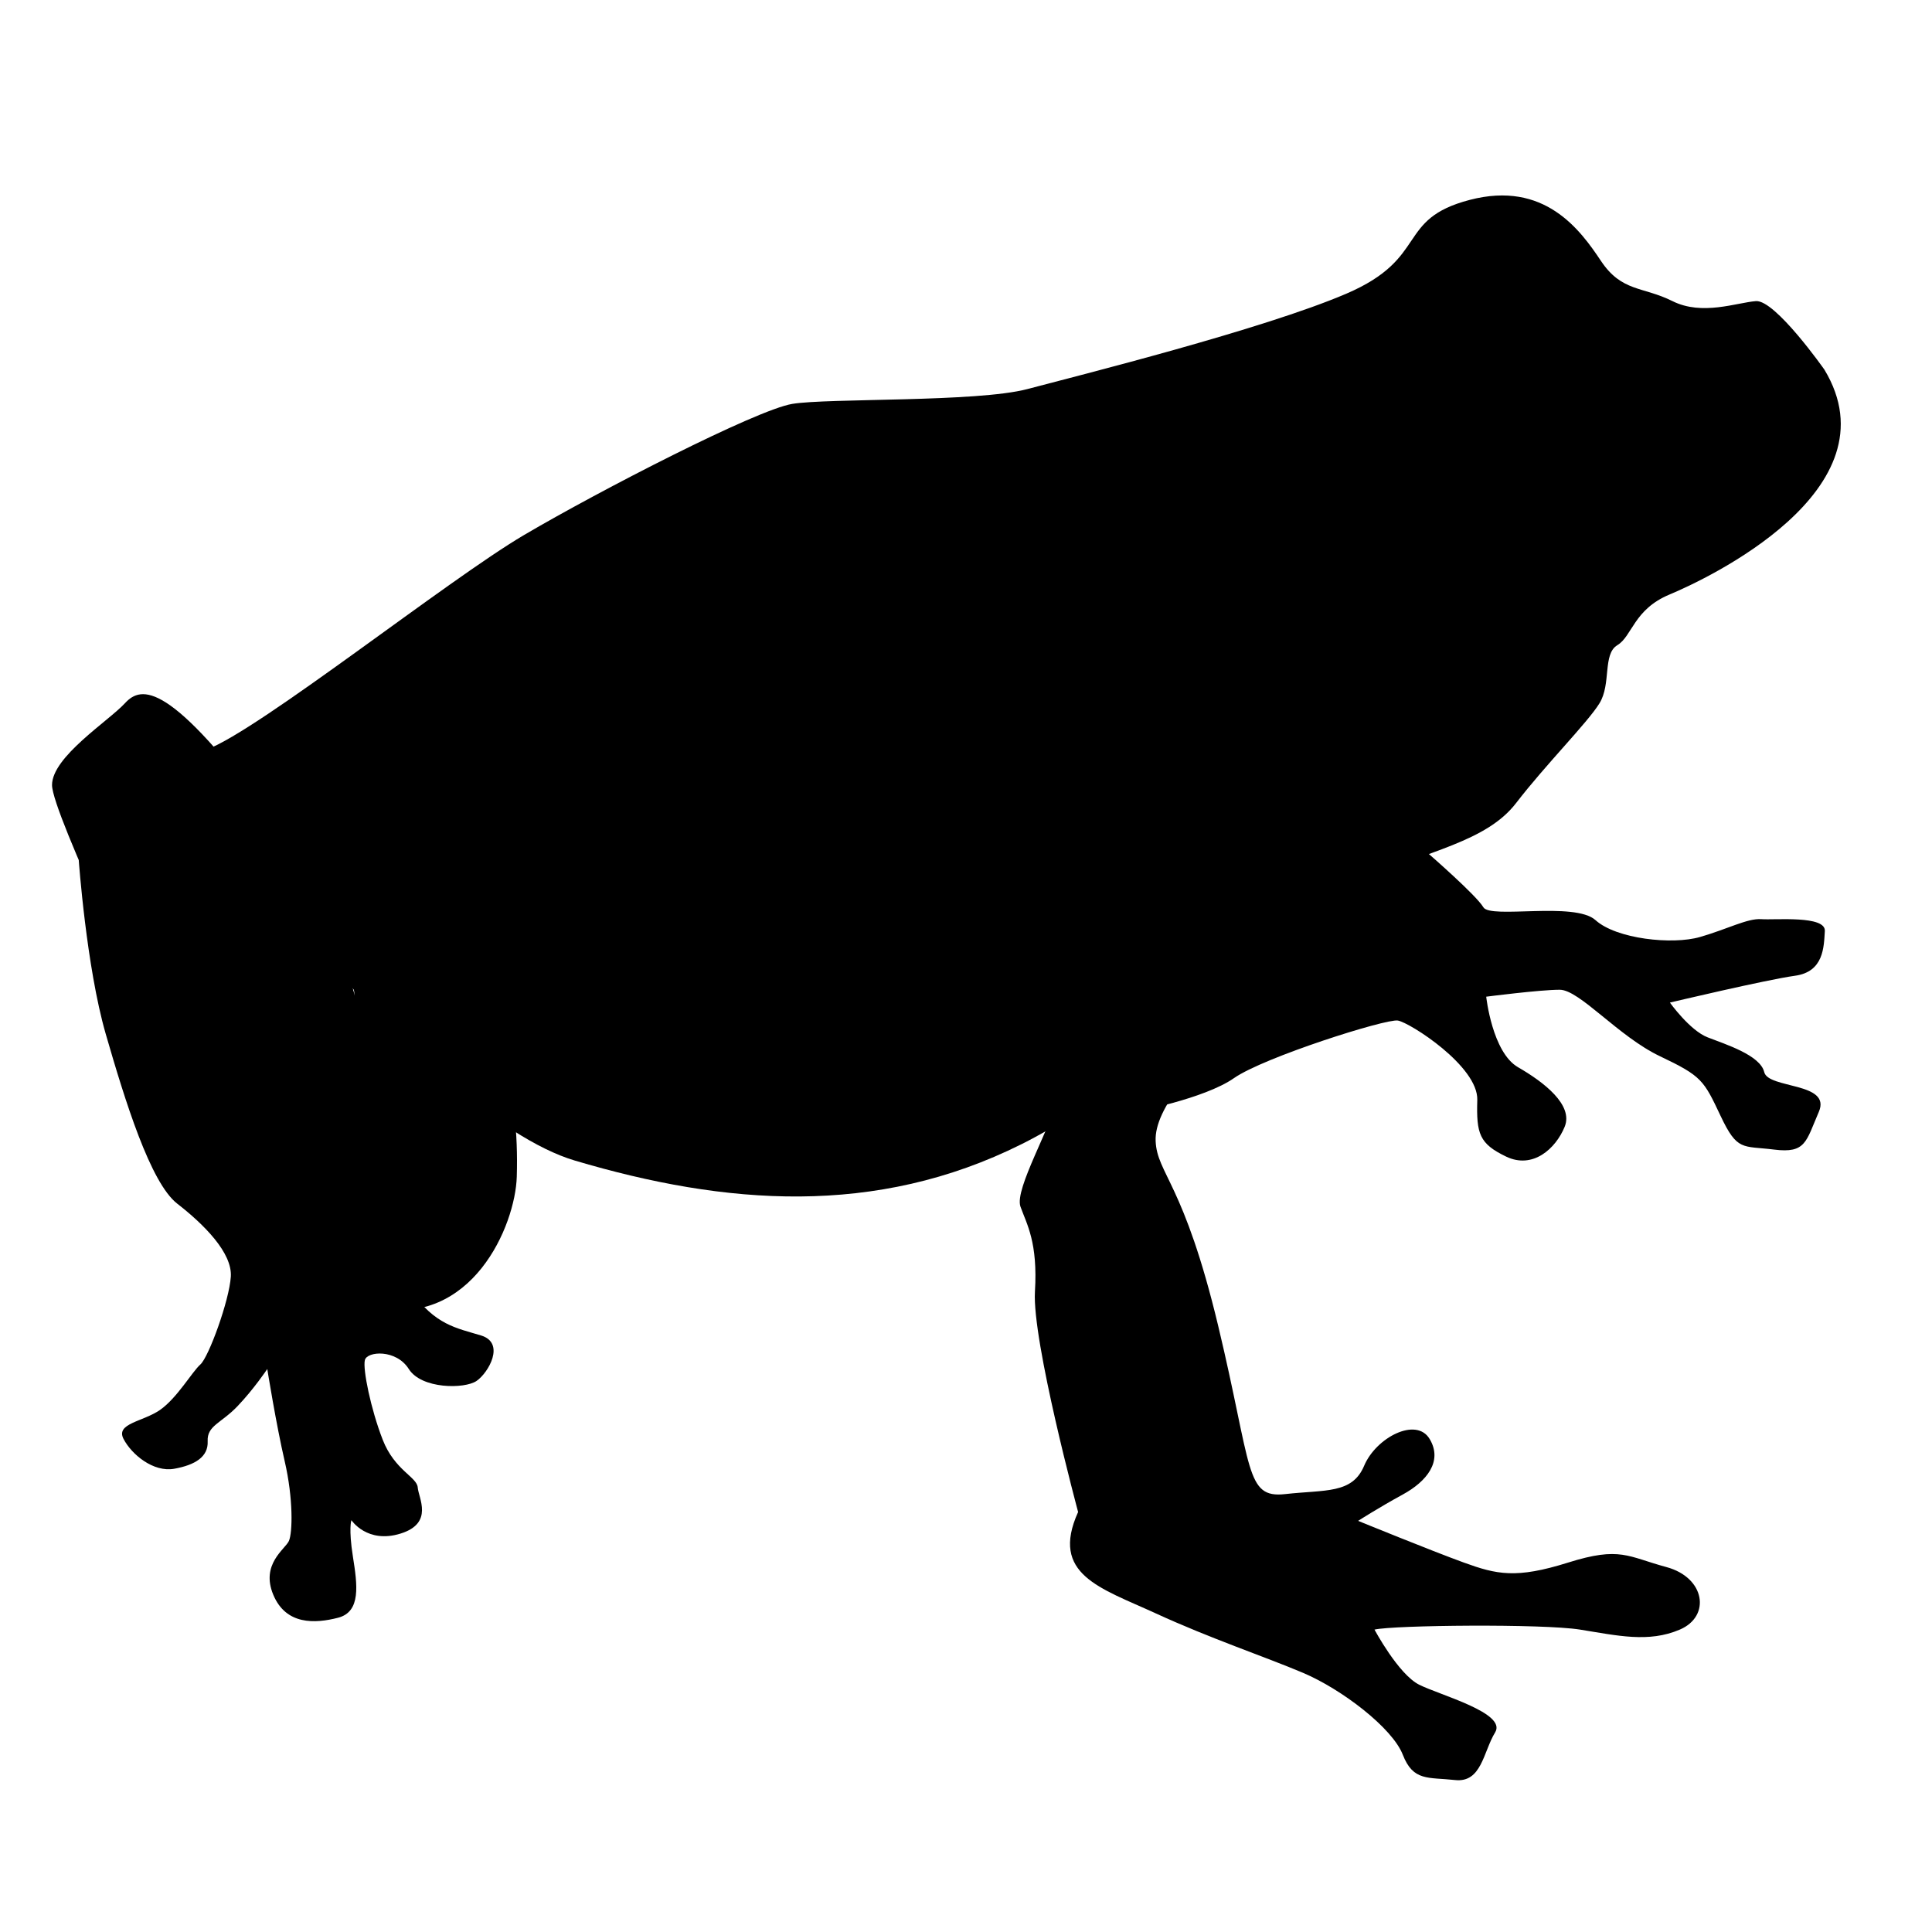 <?xml version="1.0" encoding="utf-8"?>
<!-- Generator: Adobe Illustrator 23.0.3, SVG Export Plug-In . SVG Version: 6.00 Build 0)  -->
<svg version="1.1" xmlns="http://www.w3.org/2000/svg" xmlns:xlink="http://www.w3.org/1999/xlink" x="0px" y="0px"
	 viewBox="0 0 331.2 331.2" style="enable-background:new 0 0 331.2 331.2;" xml:space="preserve">
<style type="text/css">
	.st0{display:none;}
</style>
<g id="woodpecker">
</g>
<g id="turkey" class="st0">
</g>
<g id="raven">
</g>
<g id="mosquito">
</g>
<g id="mallard_x5F_duck">
</g>
<g id="frog">
	<path d="M244.95,146.4c0,0,8.15,7.09,9.34,9.13c1.19,2.04,15.66-1.02,19.23,2.21s13.17,4.26,17.9,2.89
		c4.73-1.36,8.14-3.23,10.52-3.06s11.06-0.68,10.89,2.04s-0.17,6.98-5.11,7.66c-4.94,0.68-21.45,4.6-21.45,4.6s3.4,4.77,6.47,5.96
		c3.06,1.19,9.02,3.06,9.7,5.96c0.68,2.89,11.57,1.7,9.36,6.81s-2.21,7.15-7.66,6.47s-6.3,0.34-9.19-5.79
		c-2.89-6.13-3.23-6.81-10.38-10.21c-7.15-3.4-13.79-11.4-17.19-11.4s-12.6,1.19-12.6,1.19s1.02,9.53,5.45,12.09
		c4.43,2.55,9.53,6.47,8,10.21c-1.53,3.74-5.45,7.32-10.04,5.11c-4.6-2.21-5.11-3.91-4.94-9.7c0.17-5.79-11.57-13.28-13.62-13.62
		c-2.04-0.34-22.98,6.3-28.09,9.87c-5.11,3.57-17.02,5.79-17.02,5.79l6.47-41.02C201.01,149.57,234.76,142.37,244.95,146.4z"/>
	<path d="M312.75,63.36c0,0-8.43-12-11.74-11.74c-3.32,0.26-9.19,2.55-14.3,0s-8.68-1.53-12.26-6.89
		c-3.57-5.36-9.7-13.79-22.47-10.47c-12.77,3.32-6.89,9.96-21.19,16.09c-14.3,6.13-45.96,14.04-54.64,16.34s-34.21,1.53-40.34,2.55
		c-6.13,1.02-32.94,14.81-45.96,22.47s-45.45,33.45-54.38,36.77c-8.94,3.32,37.28,62.81,63.06,70.47c25.79,7.66,51.57,9.7,76.6-2.81
		s46.21-40.09,57.96-45.19c11.74-5.11,21.7-6.64,26.81-13.28c5.11-6.64,12.26-13.79,14.3-17.11c2.04-3.32,0.51-8.43,3.06-9.96
		s2.81-6.13,8.94-8.68S325.26,84.04,312.75,63.36z"/>
	<path d="M13.5,147.44c0,0,1.3,18.3,4.62,29.79s7.66,25.53,12.26,29.11c4.6,3.57,9.45,8.43,9.19,12.51
		c-0.26,4.09-3.79,13.79-5.22,15.06s-3.98,5.74-6.91,7.79c-2.94,2.04-7.66,2.3-6.26,4.98s5.11,5.74,8.68,5.11
		c3.57-0.64,5.87-2.04,5.74-4.72s2.3-3.06,5.11-6s5.11-6.38,5.11-6.38s1.51,9.45,2.99,15.83c1.48,6.38,1.35,12.26,0.71,13.66
		c-0.64,1.4-4.85,3.96-2.68,9.19s7.15,4.98,11.11,3.96s3.32-5.62,2.55-10.47c-0.77-4.85-0.26-6.26-0.26-6.26s2.68,4.09,8.43,2.3
		s3.06-6.13,2.94-7.91c-0.13-1.79-3.96-2.94-6-8.17c-2.04-5.23-3.45-12.13-3.06-13.66c0.38-1.53,5.36-1.91,7.53,1.53
		c2.17,3.45,9.57,3.45,11.62,2.04c2.04-1.4,4.98-6.51,0.77-7.79c-4.21-1.28-7.91-1.79-12-7.66C66.37,215.4,18.84,120.2,13.5,147.44z
		"/>
	<path d="M64.33,193.31c0,0,0-28.6-17.62-52.6s-22.47-23.23-25.28-20.17c-2.81,3.06-12.51,9.19-12.51,14.04
		c0,4.85,17.62,41.11,21.96,51.83s16.85,34.47,33.45,37.79c16.6,3.32,24-14.07,24.26-22.47c0.94-30.89-14.98-43.32-31.57-55.57"/>
	<path d="M230.21,152.5c0,0-4.52,8.8-14.99,19.32c-10.47,10.52-17.36,18.18-17.11,23.8s4.85,7.15,10.72,31.66s4.6,29.62,11.49,28.85
		s11.49,0,13.53-4.85c2.04-4.85,8.94-8.43,11.23-4.6c2.3,3.83-0.51,7.29-4.6,9.52c-4.09,2.23-7.66,4.52-7.66,4.52
		s12.51,5.11,18.13,7.15c5.62,2.04,8.94,2.81,17.87,0c8.94-2.81,10.21-1.02,16.85,0.77c6.64,1.79,7.66,8.43,2.3,10.72
		c-5.36,2.3-10.72,1.02-17.11,0c-6.38-1.02-31.91-0.77-35.23,0c0,0,4.09,7.66,7.66,9.45c3.57,1.79,15.06,4.85,13.02,8.17
		c-2.04,3.32-2.3,8.68-6.89,8.17c-4.6-0.51-7.15,0.26-8.94-4.34s-10.47-11.23-17.11-14.04c-6.64-2.81-15.84-5.87-25.28-10.21
		c-9.44-4.34-18.12-6.64-13.27-17.36c0,0-7.91-29.36-7.4-37.79s-1.38-11.49-2.48-14.55s5.54-14.04,6.56-19.4
		c1.02-5.36-0.77-19.15-0.77-19.15"/>
	<path d="M248.41,69.36c0,0,11.11-3.83,15.83,1.66c4.72,5.49,8.68,15.45,2.43,21.19c-6.26,5.74-12.89,9.45-20.04,6
		c-7.15-3.45-12.64-9.57-10.34-16.47S248.41,69.36,248.41,69.36z"/>
	<path d="M244.46,85.19c0,0,3.41-4.6,9.24-6.51s11.45-0.89,11.45-0.89s1.4,3.19-4.6,7.4c-6,4.21-6.89,4.6-12.89,3.57
		S244.46,85.19,244.46,85.19z"/>
</g>
<g id="cricket">
</g>
<g id="canada_x5F_goose">
</g>
<g id="coyote">
</g>
<g id="birds">
</g>
<g id="owl">
</g>
<g id="fox">
</g>
</svg>
